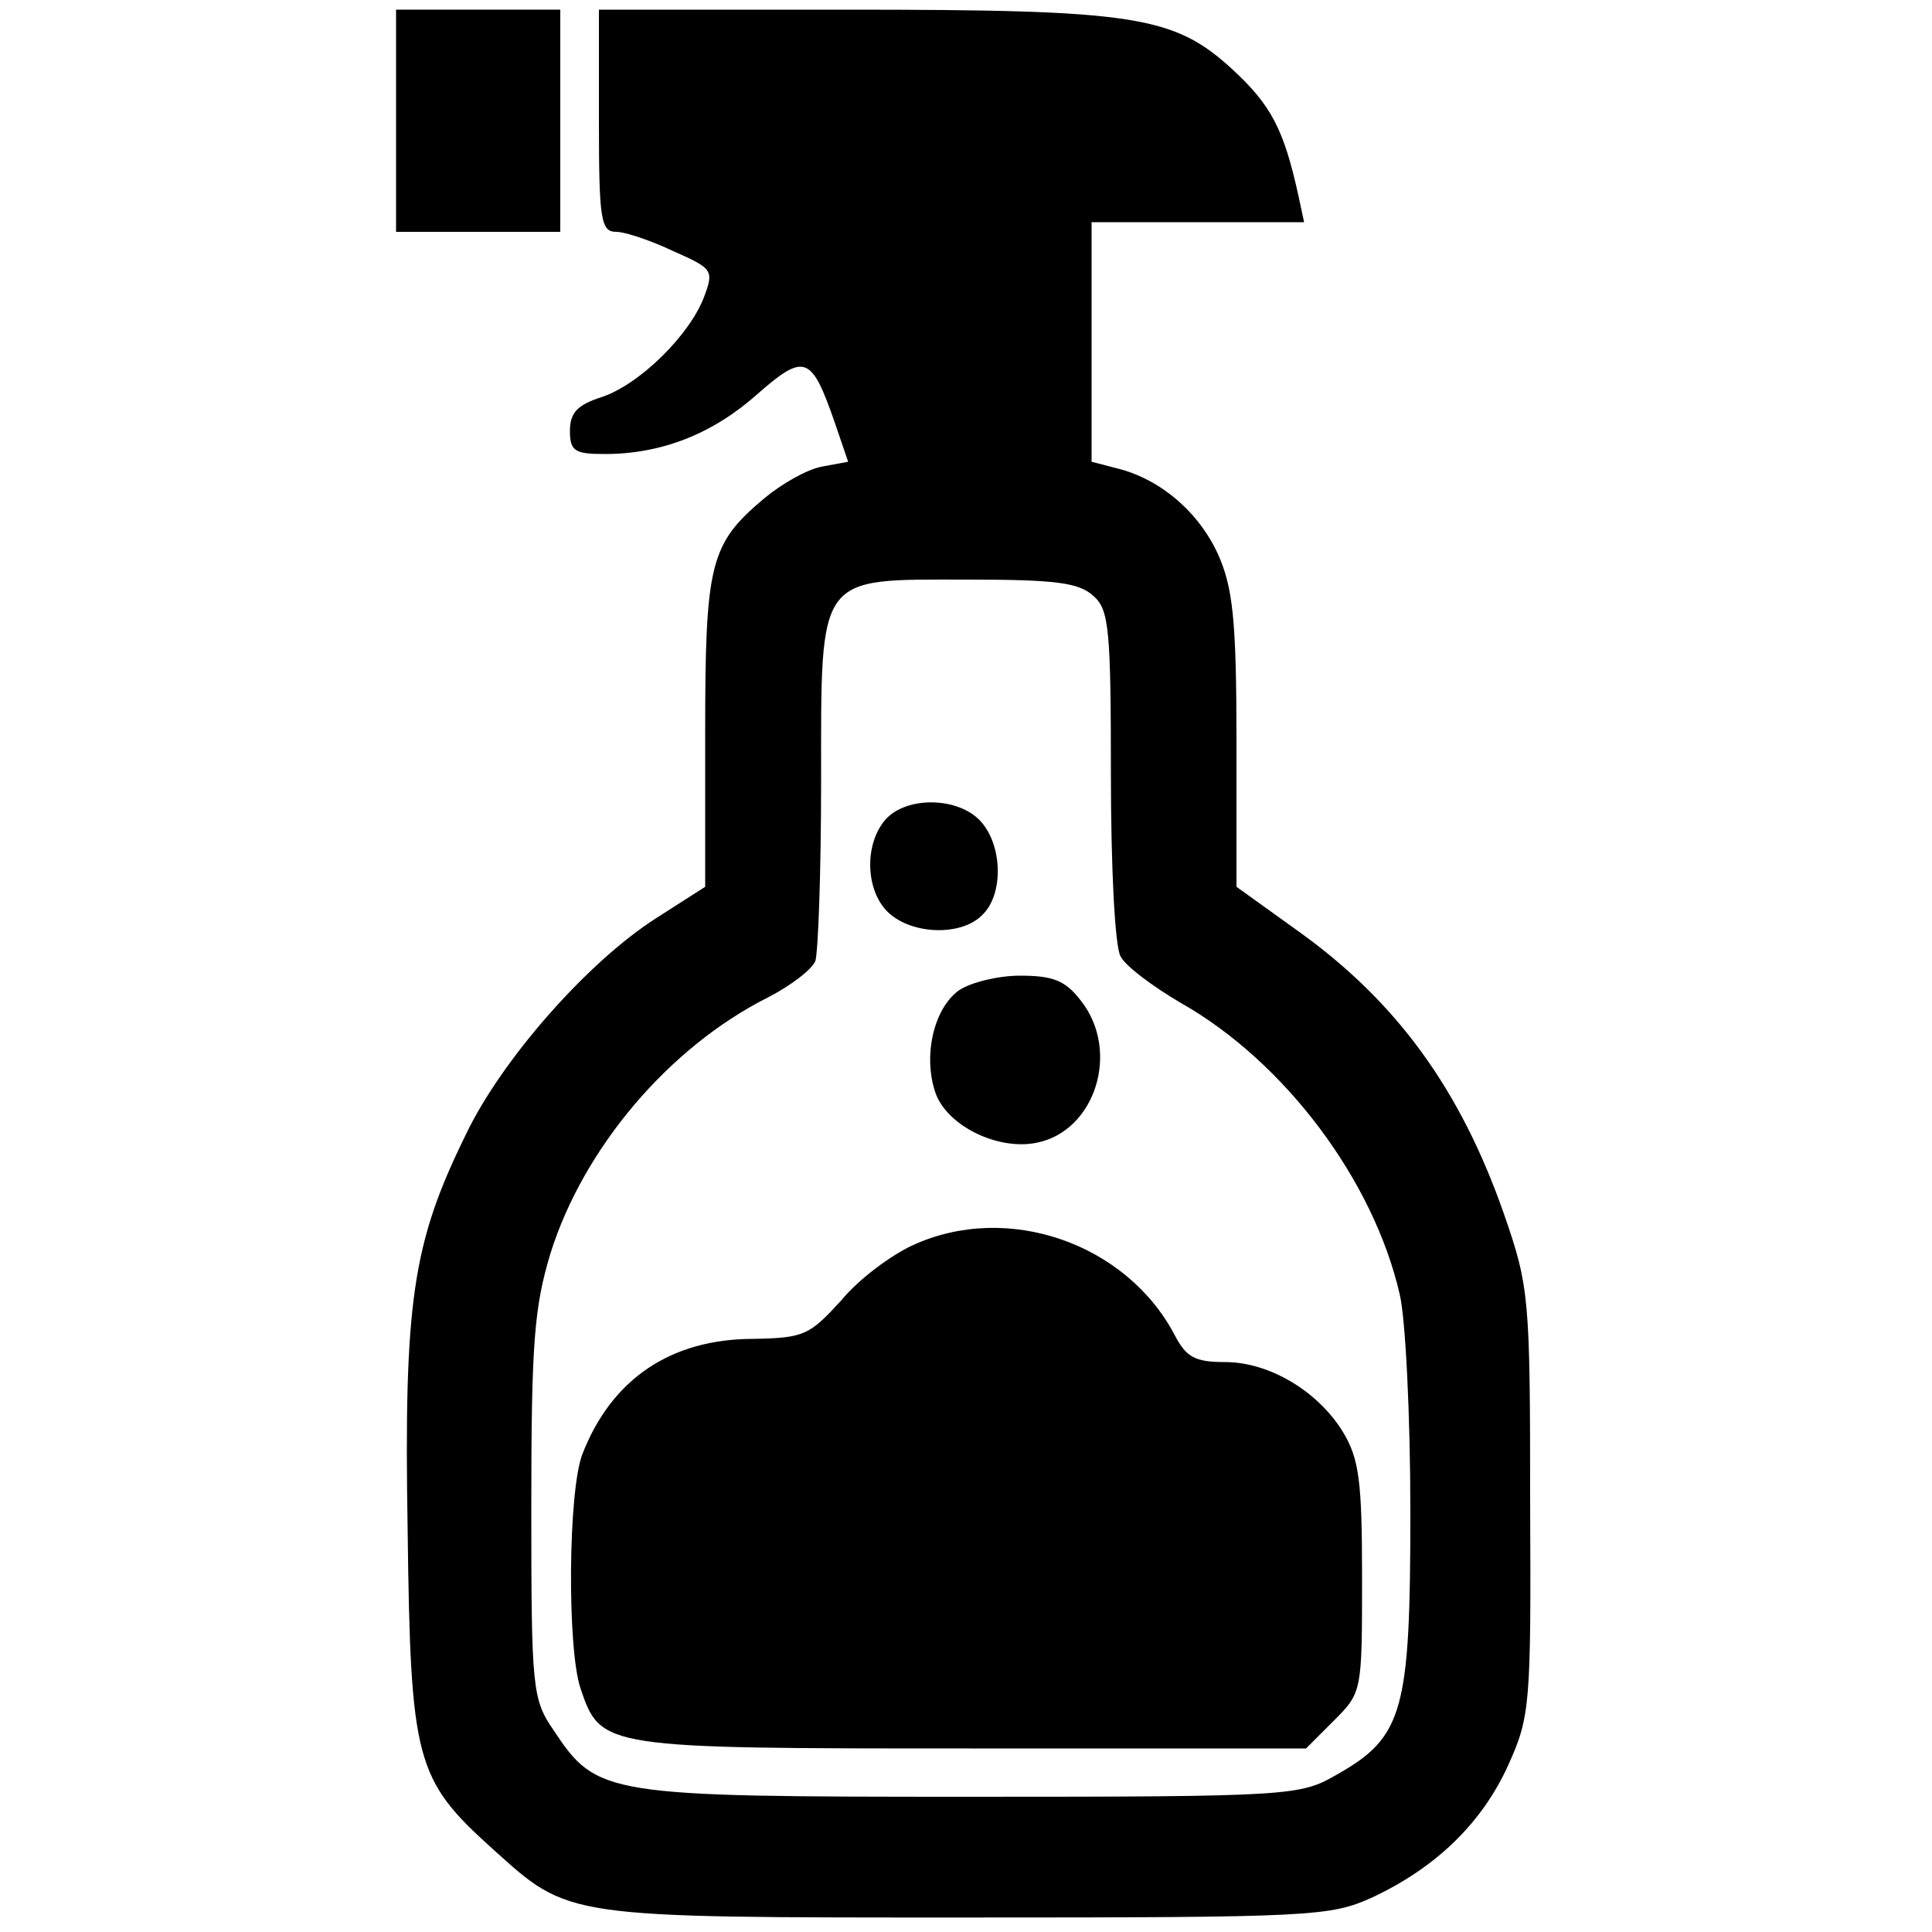 <?xml version="1.0" standalone="no"?>
<!DOCTYPE svg PUBLIC "-//W3C//DTD SVG 20010904//EN"
 "http://www.w3.org/TR/2001/REC-SVG-20010904/DTD/svg10.dtd">
<svg version="1.0" xmlns="http://www.w3.org/2000/svg"
 width="200pt" height="200pt" viewBox="0 0 200 200"
 preserveAspectRatio="xMidYMid meet">
<g transform="translate(0,200) scale(0.1,-0.1)"
fill="#000000" stroke="none">
<path d="M410 1875 l0 -115 85 0 85 0 0 115 0 115 -85 0 -85 0 0 -115z"/>
<path d="M620 1875 c0 -103 2 -115 18 -115 9 0 36 -9 59 -20 41 -18 42 -20 32
-47 -15 -40 -67 -91 -106 -104 -25 -8 -33 -16 -33 -35 0 -21 5 -24 36 -24 59
0 112 21 158 62 49 43 56 40 80 -29 l14 -41 -27 -5 c-16 -3 -42 -18 -60 -33
-56 -47 -61 -67 -61 -242 l0 -160 -50 -32 c-71 -45 -161 -147 -198 -225 -55
-112 -64 -172 -60 -410 3 -238 8 -257 88 -329 80 -72 72 -71 490 -71 360 0
377 1 421 21 66 31 113 77 140 136 23 51 24 62 23 273 0 212 -1 223 -27 298
-45 129 -111 220 -213 293 l-64 46 0 151 c0 127 -4 159 -19 193 -20 44 -60 78
-104 89 l-27 7 0 124 0 124 110 0 110 0 -6 28 c-15 68 -28 93 -68 130 -61 56
-101 62 -401 62 l-255 0 0 -115z m512 -492 c16 -14 18 -34 18 -185 0 -93 4
-178 10 -188 5 -10 33 -31 62 -48 108 -61 200 -184 227 -302 6 -25 11 -126 11
-225 0 -206 -7 -233 -76 -272 -38 -22 -46 -23 -379 -23 -379 0 -387 1 -432 69
-22 32 -23 43 -23 231 0 170 3 207 20 263 34 108 122 213 226 265 23 12 44 28
48 37 3 9 6 93 6 186 0 217 -5 209 152 209 90 0 115 -3 130 -17z"/>
<path d="M917 1152 c-23 -26 -21 -75 3 -97 25 -23 76 -24 97 -2 22 21 21 72
-2 97 -23 25 -76 26 -98 2z"/>
<path d="M993 975 c-27 -19 -38 -70 -24 -108 13 -33 64 -58 104 -50 61 12 87
95 46 147 -16 21 -29 26 -63 26 -23 0 -51 -7 -63 -15z"/>
<path d="M945 711 c-22 -10 -56 -35 -74 -57 -33 -36 -38 -39 -91 -40 -86 0
-147 -42 -177 -119 -15 -38 -16 -202 -2 -243 21 -62 23 -62 404 -62 l347 0 29
29 c29 29 29 30 29 148 0 100 -3 123 -20 151 -26 42 -76 72 -122 72 -31 0 -40
5 -52 28 -50 95 -173 138 -271 93z"/>
</g>
</svg>
